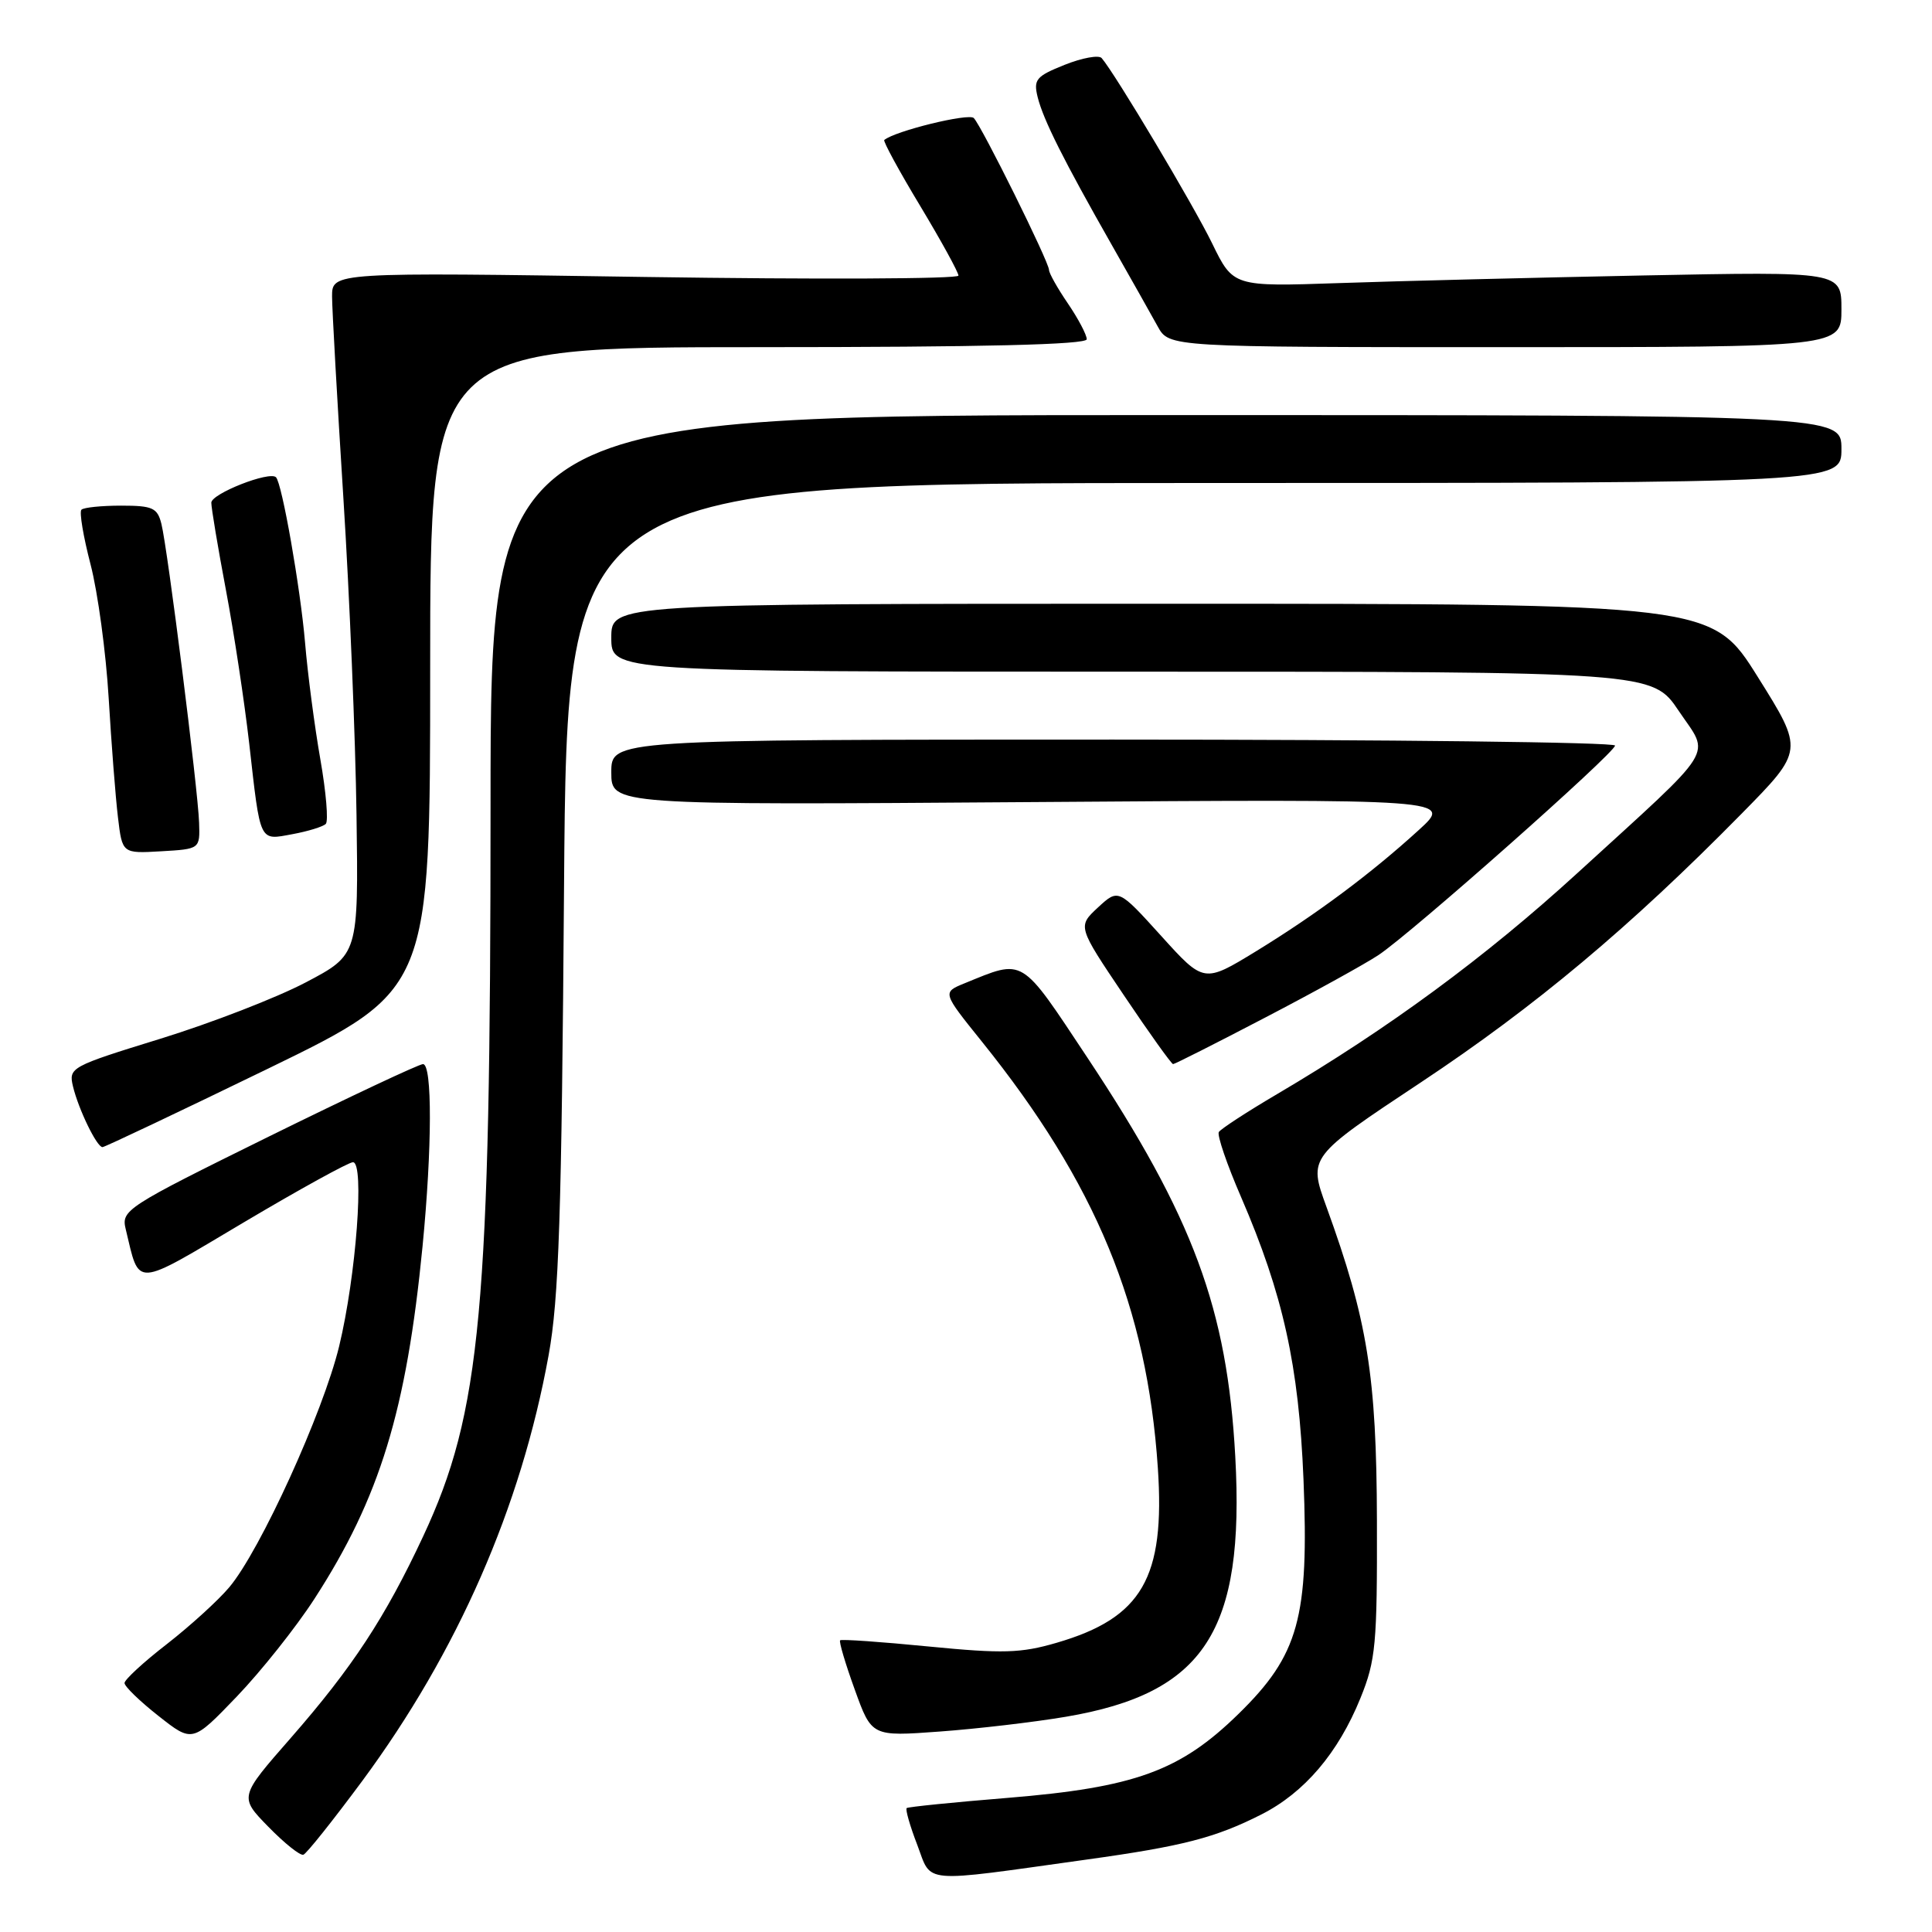 <?xml version="1.0" encoding="UTF-8" standalone="no"?>
<!DOCTYPE svg PUBLIC "-//W3C//DTD SVG 1.1//EN" "http://www.w3.org/Graphics/SVG/1.1/DTD/svg11.dtd" >
<svg xmlns="http://www.w3.org/2000/svg" xmlns:xlink="http://www.w3.org/1999/xlink" version="1.1" viewBox="0 0 256 256">
 <g >
 <path fill="currentColor"
d=" M 144.00 246.40 C 156.74 244.63 161.05 243.51 167.13 240.43 C 172.84 237.54 177.32 232.28 180.27 225.00 C 182.30 220.00 182.49 217.87 182.45 201.50 C 182.40 182.31 181.21 174.92 175.76 159.91 C 173.36 153.31 173.36 153.31 188.26 143.43 C 203.42 133.37 215.96 122.87 230.76 107.83 C 239.02 99.44 239.02 99.44 232.93 89.72 C 226.85 80.00 226.85 80.00 153.93 80.00 C 81.00 80.00 81.00 80.00 81.00 84.50 C 81.00 89.00 81.00 89.00 149.97 89.00 C 218.95 89.00 218.95 89.00 222.45 94.21 C 226.62 100.40 227.80 98.52 209.00 115.70 C 196.82 126.83 184.01 136.26 169.23 144.97 C 165.23 147.32 161.76 149.59 161.50 150.00 C 161.25 150.41 162.57 154.29 164.45 158.62 C 170.02 171.52 172.10 180.92 172.72 196.04 C 173.46 214.37 172.10 219.29 164.10 227.11 C 156.36 234.68 150.37 236.85 133.50 238.23 C 126.35 238.81 120.34 239.42 120.14 239.58 C 119.95 239.75 120.57 241.94 121.54 244.45 C 123.52 249.66 121.72 249.51 144.00 246.40 Z  M 47.99 236.00 C 60.63 218.89 69.04 199.70 72.69 179.60 C 74.06 172.09 74.42 161.17 74.74 117.25 C 75.14 64.00 75.14 64.00 159.57 64.00 C 244.00 64.00 244.00 64.00 244.00 59.50 C 244.00 55.00 244.00 55.00 154.50 55.00 C 65.00 55.00 65.00 55.00 65.00 106.75 C 65.00 173.59 63.75 187.12 56.08 203.55 C 51.04 214.34 46.68 220.97 38.52 230.30 C 31.69 238.10 31.69 238.10 35.56 242.06 C 37.69 244.24 39.77 245.91 40.20 245.76 C 40.62 245.62 44.12 241.22 47.99 236.00 Z  M 41.66 211.86 C 50.32 198.48 53.86 186.93 55.99 165.14 C 57.26 152.11 57.29 141.00 56.05 141.00 C 55.52 141.00 46.30 145.34 35.56 150.63 C 16.61 159.98 16.05 160.35 16.66 162.88 C 18.54 170.67 17.55 170.73 32.32 161.96 C 39.70 157.58 46.20 154.00 46.77 154.00 C 48.32 154.00 47.19 169.07 44.94 178.38 C 42.81 187.17 34.48 205.45 30.38 210.32 C 28.91 212.07 25.19 215.45 22.11 217.85 C 19.02 220.24 16.50 222.57 16.50 223.01 C 16.50 223.46 18.52 225.42 21.00 227.37 C 25.50 230.92 25.50 230.92 31.37 224.81 C 34.60 221.44 39.23 215.62 41.66 211.86 Z  M 141.23 227.48 C 159.60 224.37 164.95 216.15 163.68 193.00 C 162.61 173.41 158.12 161.30 144.09 140.15 C 135.13 126.65 135.79 127.04 127.79 130.30 C 124.86 131.50 124.86 131.50 130.09 138.00 C 145.22 156.80 151.98 173.17 153.42 194.50 C 154.40 209.08 151.33 214.38 140.00 217.68 C 135.27 219.06 132.89 219.13 123.06 218.17 C 116.77 217.55 111.48 217.18 111.32 217.35 C 111.15 217.52 112.02 220.46 113.26 223.88 C 115.50 230.10 115.50 230.10 124.50 229.44 C 129.45 229.08 136.98 228.20 141.23 227.48 Z  M 35.56 141.58 C 57.00 131.15 57.00 131.15 57.00 88.58 C 57.00 46.00 57.00 46.00 100.50 46.00 C 130.29 46.00 144.00 45.67 144.00 44.95 C 144.00 44.37 142.88 42.24 141.50 40.21 C 140.12 38.19 139.00 36.19 139.00 35.77 C 139.00 34.71 130.08 16.71 129.03 15.64 C 128.36 14.96 118.58 17.36 117.17 18.55 C 116.99 18.70 119.12 22.63 121.92 27.27 C 124.71 31.91 127.00 36.08 127.00 36.52 C 127.00 36.96 108.33 37.04 85.50 36.70 C 44.00 36.07 44.00 36.07 44.00 39.29 C 44.01 41.05 44.68 53.07 45.50 66.00 C 46.32 78.93 47.10 97.83 47.24 108.00 C 47.50 126.50 47.50 126.50 40.50 130.18 C 36.66 132.20 28.01 135.55 21.28 137.63 C 9.35 141.31 9.08 141.46 9.67 143.95 C 10.40 146.99 12.83 152.00 13.58 152.00 C 13.88 152.00 23.76 147.31 35.56 141.58 Z  M 167.67 134.82 C 174.18 131.43 180.93 127.70 182.67 126.54 C 187.07 123.61 214.00 99.75 214.00 98.79 C 214.00 98.35 184.07 98.00 147.50 98.00 C 81.00 98.00 81.00 98.00 81.00 102.34 C 81.00 106.68 81.00 106.68 136.75 106.28 C 192.50 105.88 192.50 105.88 188.00 109.98 C 181.64 115.78 174.44 121.14 166.43 126.05 C 159.52 130.27 159.52 130.27 153.86 124.01 C 148.19 117.75 148.19 117.75 145.48 120.25 C 142.78 122.76 142.78 122.76 148.92 131.88 C 152.29 136.90 155.23 141.00 155.44 141.00 C 155.66 141.00 161.16 138.22 167.67 134.82 Z  M 26.38 109.00 C 26.24 104.61 22.21 72.70 21.39 69.43 C 20.86 67.29 20.23 67.00 16.06 67.00 C 13.46 67.00 11.09 67.24 10.79 67.54 C 10.49 67.84 11.04 71.10 12.00 74.79 C 12.96 78.48 14.04 86.45 14.40 92.50 C 14.76 98.55 15.31 105.66 15.63 108.30 C 16.20 113.10 16.20 113.10 21.35 112.80 C 26.50 112.50 26.50 112.50 26.38 109.00 Z  M 43.17 109.17 C 43.53 108.80 43.21 104.96 42.45 100.63 C 41.69 96.30 40.77 89.33 40.42 85.13 C 39.80 77.88 37.37 64.04 36.57 63.24 C 35.72 62.38 28.00 65.42 28.00 66.61 C 28.00 67.32 28.87 72.53 29.94 78.20 C 31.01 83.86 32.39 93.00 33.02 98.50 C 34.53 111.83 34.30 111.35 38.76 110.53 C 40.82 110.15 42.80 109.54 43.17 109.17 Z  M 244.00 40.99 C 244.00 35.98 244.00 35.98 217.75 36.50 C 203.31 36.79 185.18 37.24 177.46 37.51 C 163.41 37.99 163.41 37.99 160.61 32.24 C 158.14 27.17 147.81 9.84 145.98 7.70 C 145.61 7.26 143.40 7.66 141.07 8.59 C 137.27 10.11 136.92 10.54 137.50 12.89 C 138.26 15.91 140.94 21.25 147.34 32.50 C 149.84 36.90 152.57 41.74 153.40 43.25 C 154.91 46.00 154.91 46.00 199.45 46.00 C 244.00 46.00 244.00 46.00 244.00 40.99 Z "/>
</g>
</svg>
